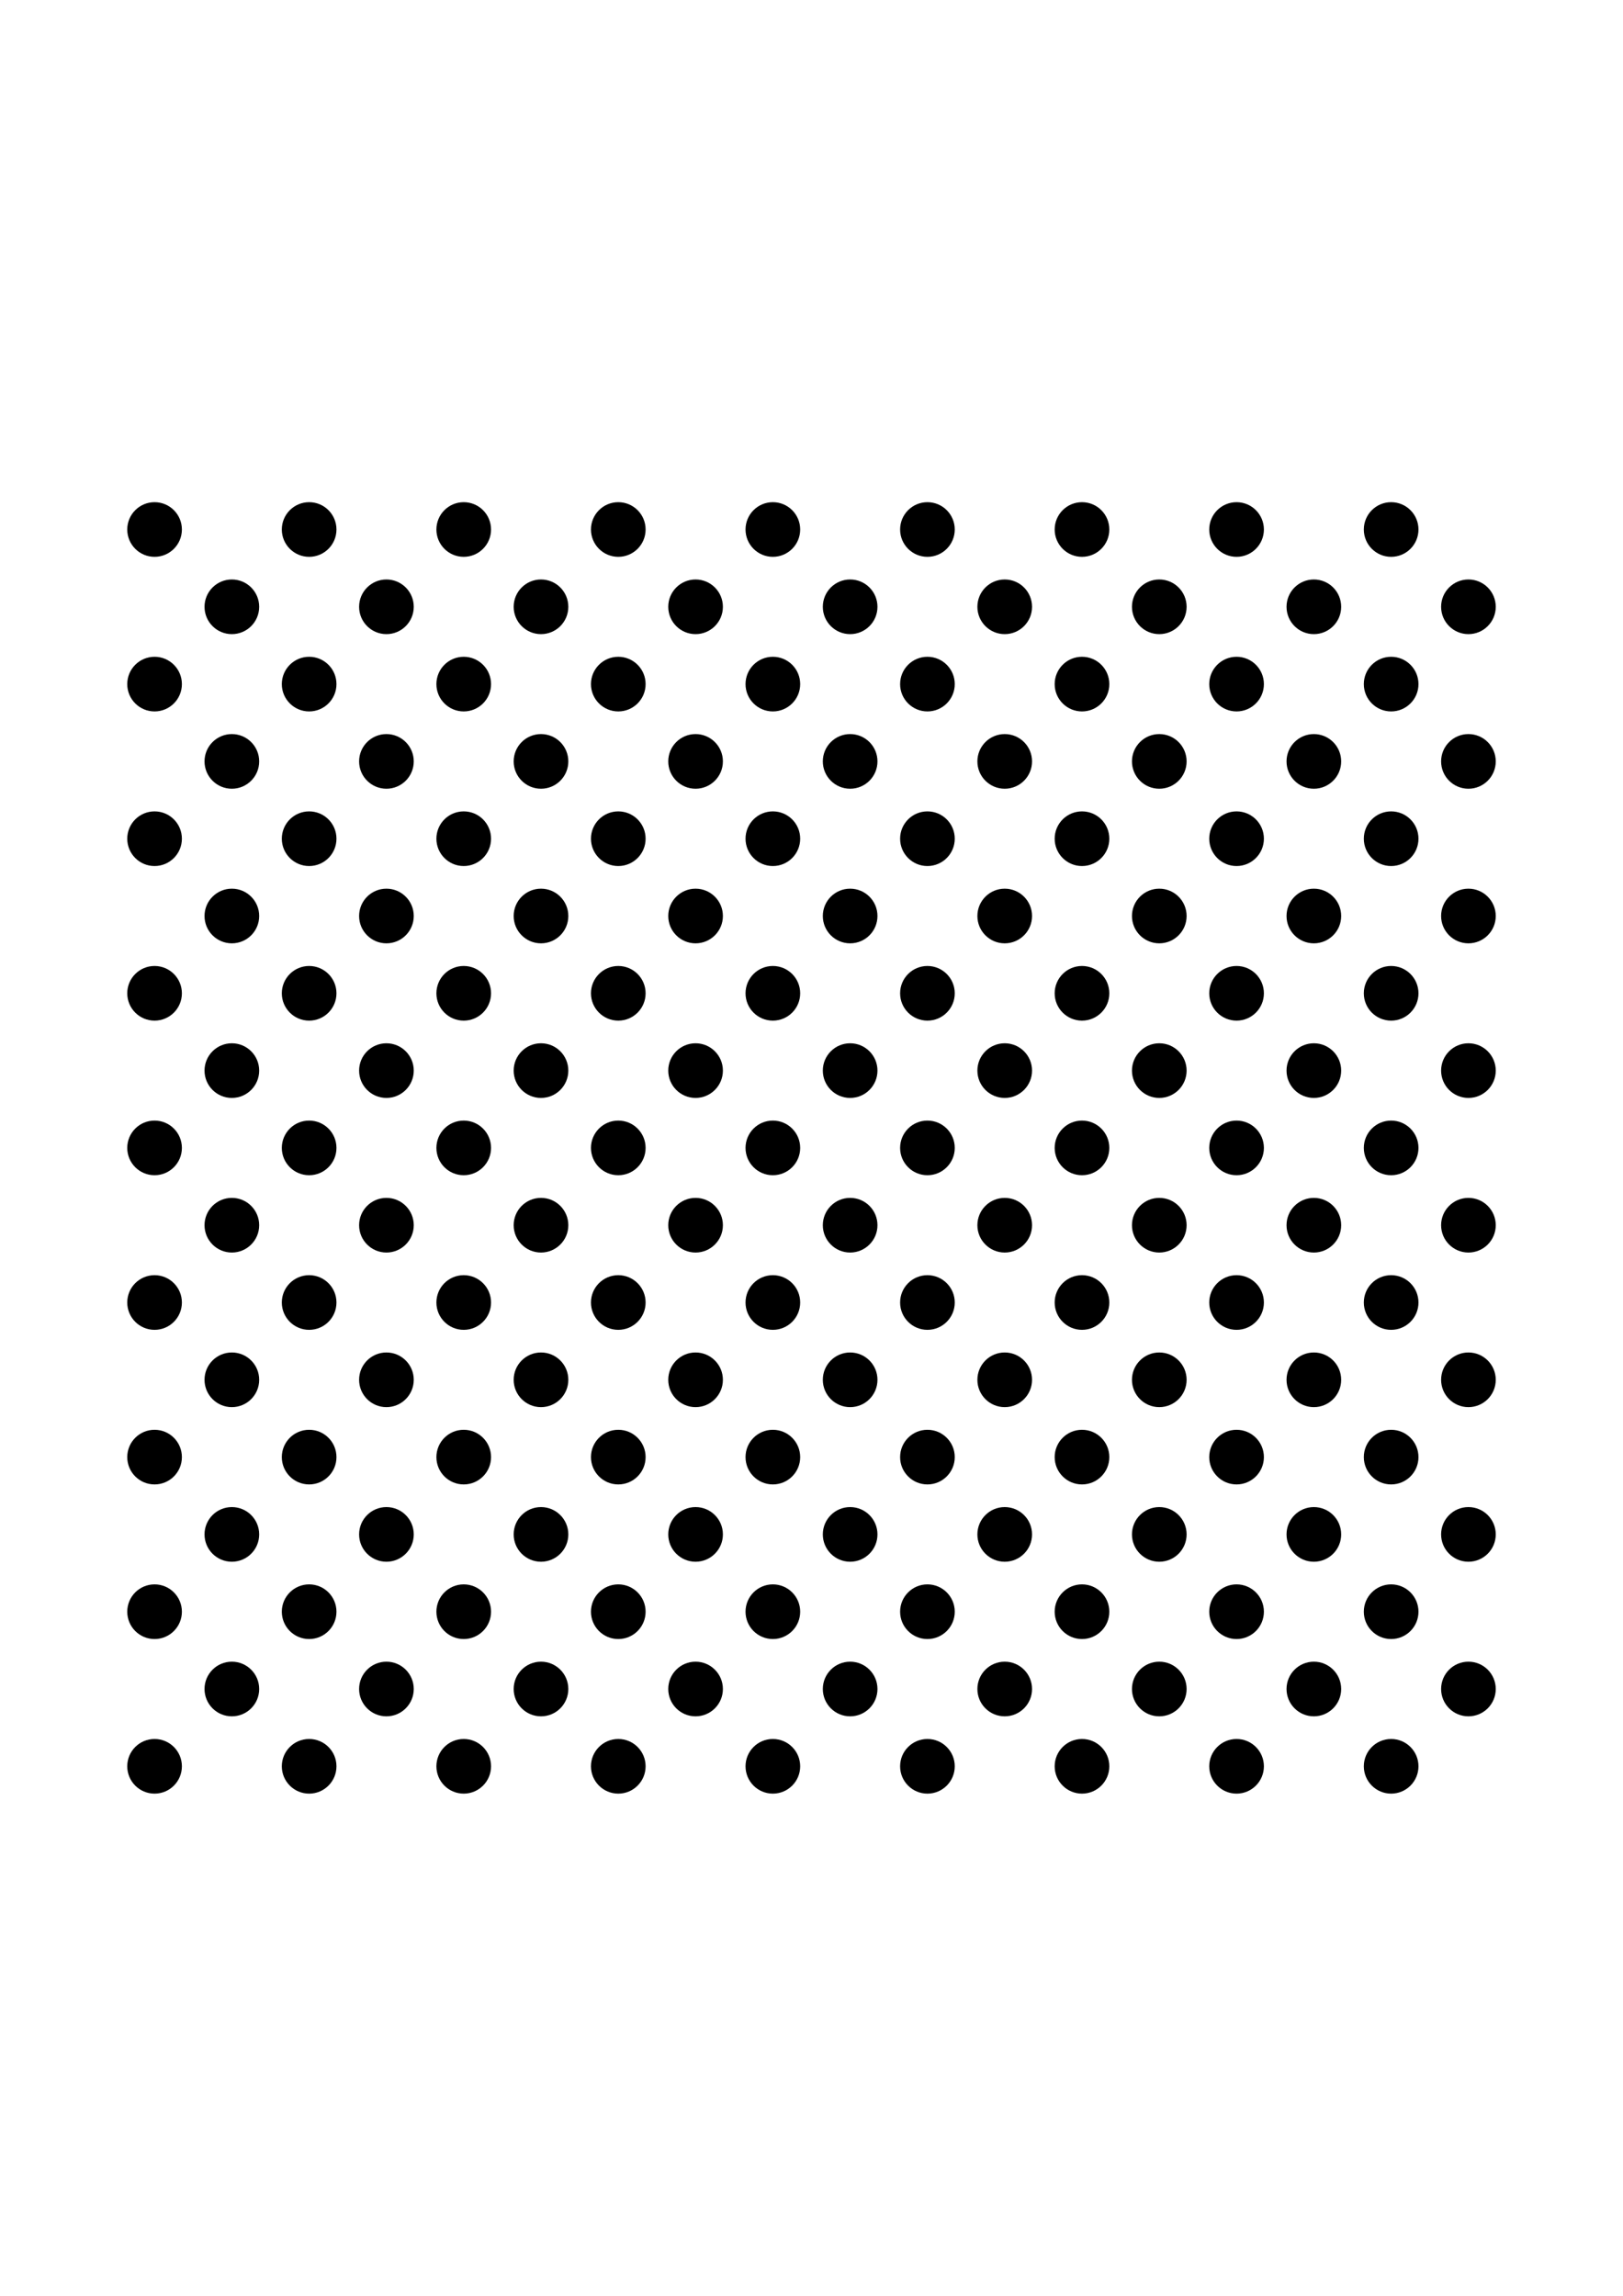 <?xml version="1.0" encoding="UTF-8" standalone="no"?>
<!-- Created with Inkscape (http://www.inkscape.org/) -->

<svg
   xmlns:dc="http://purl.org/dc/elements/1.1/"
   xmlns:cc="http://creativecommons.org/ns#"
   xmlns:rdf="http://www.w3.org/1999/02/22-rdf-syntax-ns#"
   xmlns:svg="http://www.w3.org/2000/svg"
   xmlns="http://www.w3.org/2000/svg"
   xmlns:sodipodi="http://sodipodi.sourceforge.net/DTD/sodipodi-0.dtd"
   xmlns:inkscape="http://www.inkscape.org/namespaces/inkscape"
   id="svg2"
   version="1.1"
   inkscape:version="0.48.3.1 r9886"
   width="744.094"
   height="1052.362"
   xml:space="preserve"
   sodipodi:docname="acircles.pdf"><defs
     id="defs6" /><sodipodi:namedview
     pagecolor="#ffffff"
     bordercolor="#666666"
     borderopacity="1"
     objecttolerance="10"
     gridtolerance="10"
     guidetolerance="10"
     inkscape:pageopacity="0"
     inkscape:pageshadow="2"
     inkscape:window-width="1440"
     inkscape:window-height="875"
     id="namedview4"
     showgrid="false"
     inkscape:zoom="0.44851479"
     inkscape:cx="675.6666"
     inkscape:cy="319.47367"
     inkscape:window-x="0"
     inkscape:window-y="-29"
     inkscape:window-maximized="1"
     inkscape:current-layer="g10" /><g
     id="g10"
     inkscape:groupmode="layer"
     inkscape:label="acircles"
     transform="matrix(1.25,0,0,-1.25,0,1052.362)"><g
       id="g12"><path
         d="m 66.715,194.175 c 0,-5.535 -4.488,-10.024 -10.024,-10.024 -5.535,0 -10.019,4.489 -10.019,10.024 0,5.535 4.484,10.019 10.019,10.019 5.536,0 10.024,-4.484 10.024,-10.019 z"
         style="fill:#000000;fill-opacity:1;fill-rule:nonzero;stroke:none"
         id="path14" /><path
         d="m 123.406,194.175 c 0,-5.535 -4.484,-10.024 -10.019,-10.024 -5.535,0 -10.024,4.489 -10.024,10.024 0,5.535 4.489,10.019 10.024,10.019 5.535,0 10.019,-4.484 10.019,-10.019 z"
         style="fill:#000000;fill-opacity:1;fill-rule:nonzero;stroke:none"
         id="path16" /><path
         d="m 180.102,194.175 c 0,-5.535 -4.489,-10.024 -10.024,-10.024 -5.535,0 -10.019,4.489 -10.019,10.024 0,5.535 4.484,10.019 10.019,10.019 5.535,0 10.024,-4.484 10.024,-10.019 z"
         style="fill:#000000;fill-opacity:1;fill-rule:nonzero;stroke:none"
         id="path18" /><path
         d="m 236.793,194.175 c 0,-5.535 -4.488,-10.024 -10.02,-10.024 -5.535,0 -10.023,4.489 -10.023,10.024 0,5.535 4.488,10.019 10.023,10.019 5.532,0 10.02,-4.484 10.02,-10.019 z"
         style="fill:#000000;fill-opacity:1;fill-rule:nonzero;stroke:none"
         id="path20" /><path
         d="m 293.488,194.175 c 0,-5.535 -4.488,-10.024 -10.023,-10.024 -5.535,0 -10.024,4.489 -10.024,10.024 0,5.535 4.489,10.019 10.024,10.019 5.535,0 10.023,-4.484 10.023,-10.019 z"
         style="fill:#000000;fill-opacity:1;fill-rule:nonzero;stroke:none"
         id="path22" /><path
         d="m 350.18,194.175 c 0,-5.535 -4.489,-10.024 -10.024,-10.024 -5.535,0 -10.019,4.489 -10.019,10.024 0,5.535 4.484,10.019 10.019,10.019 5.535,0 10.024,-4.484 10.024,-10.019 z"
         style="fill:#000000;fill-opacity:1;fill-rule:nonzero;stroke:none"
         id="path24" /><path
         d="m 406.871,194.175 c 0,-5.535 -4.484,-10.024 -10.019,-10.024 -5.536,0 -10.024,4.489 -10.024,10.024 0,5.535 4.488,10.019 10.024,10.019 5.535,0 10.019,-4.484 10.019,-10.019 z"
         style="fill:#000000;fill-opacity:1;fill-rule:nonzero;stroke:none"
         id="path26" /><path
         d="m 463.566,194.175 c 0,-5.535 -4.488,-10.024 -10.023,-10.024 -5.535,0 -10.023,4.489 -10.023,10.024 0,5.535 4.488,10.019 10.023,10.019 5.535,0 10.023,-4.484 10.023,-10.019 z"
         style="fill:#000000;fill-opacity:1;fill-rule:nonzero;stroke:none"
         id="path28" /><path
         d="m 520.258,194.175 c 0,-5.535 -4.488,-10.024 -10.024,-10.024 -5.531,0 -10.019,4.489 -10.019,10.024 0,5.535 4.488,10.019 10.019,10.019 5.536,0 10.024,-4.484 10.024,-10.019 z"
         style="fill:#000000;fill-opacity:1;fill-rule:nonzero;stroke:none"
         id="path30" /><path
         d="m 66.715,250.866 c 0,-5.535 -4.488,-10.023 -10.024,-10.023 -5.535,0 -10.019,4.488 -10.019,10.023 0,5.535 4.484,10.024 10.019,10.024 5.536,0 10.024,-4.489 10.024,-10.024 z"
         style="fill:#000000;fill-opacity:1;fill-rule:nonzero;stroke:none"
         id="path32" /><path
         d="m 123.406,250.866 c 0,-5.535 -4.484,-10.023 -10.019,-10.023 -5.535,0 -10.024,4.488 -10.024,10.023 0,5.535 4.489,10.024 10.024,10.024 5.535,0 10.019,-4.489 10.019,-10.024 z"
         style="fill:#000000;fill-opacity:1;fill-rule:nonzero;stroke:none"
         id="path34" /><path
         d="m 180.102,250.866 c 0,-5.535 -4.489,-10.023 -10.024,-10.023 -5.535,0 -10.019,4.488 -10.019,10.023 0,5.535 4.484,10.024 10.019,10.024 5.535,0 10.024,-4.489 10.024,-10.024 z"
         style="fill:#000000;fill-opacity:1;fill-rule:nonzero;stroke:none"
         id="path36" /><path
         d="m 236.793,250.866 c 0,-5.535 -4.488,-10.023 -10.02,-10.023 -5.535,0 -10.023,4.488 -10.023,10.023 0,5.535 4.488,10.024 10.023,10.024 5.532,0 10.02,-4.489 10.02,-10.024 z"
         style="fill:#000000;fill-opacity:1;fill-rule:nonzero;stroke:none"
         id="path38" /><path
         d="m 293.488,250.866 c 0,-5.535 -4.488,-10.023 -10.023,-10.023 -5.535,0 -10.024,4.488 -10.024,10.023 0,5.535 4.489,10.024 10.024,10.024 5.535,0 10.023,-4.489 10.023,-10.024 z"
         style="fill:#000000;fill-opacity:1;fill-rule:nonzero;stroke:none"
         id="path40" /><path
         d="m 350.18,250.866 c 0,-5.535 -4.489,-10.023 -10.024,-10.023 -5.535,0 -10.019,4.488 -10.019,10.023 0,5.535 4.484,10.024 10.019,10.024 5.535,0 10.024,-4.489 10.024,-10.024 z"
         style="fill:#000000;fill-opacity:1;fill-rule:nonzero;stroke:none"
         id="path42" /><path
         d="m 406.871,250.866 c 0,-5.535 -4.484,-10.023 -10.019,-10.023 -5.536,0 -10.024,4.488 -10.024,10.023 0,5.535 4.488,10.024 10.024,10.024 5.535,0 10.019,-4.489 10.019,-10.024 z"
         style="fill:#000000;fill-opacity:1;fill-rule:nonzero;stroke:none"
         id="path44" /><path
         d="m 463.566,250.866 c 0,-5.535 -4.488,-10.023 -10.023,-10.023 -5.535,0 -10.023,4.488 -10.023,10.023 0,5.535 4.488,10.024 10.023,10.024 5.535,0 10.023,-4.489 10.023,-10.024 z"
         style="fill:#000000;fill-opacity:1;fill-rule:nonzero;stroke:none"
         id="path46" /><path
         d="m 520.258,250.866 c 0,-5.535 -4.488,-10.023 -10.024,-10.023 -5.531,0 -10.019,4.488 -10.019,10.023 0,5.535 4.488,10.024 10.019,10.024 5.536,0 10.024,-4.489 10.024,-10.024 z"
         style="fill:#000000;fill-opacity:1;fill-rule:nonzero;stroke:none"
         id="path48" /><path
         d="m 66.715,307.558 c 0,-5.535 -4.488,-10.02 -10.024,-10.02 -5.535,0 -10.019,4.485 -10.019,10.02 0,5.535 4.484,10.023 10.019,10.023 5.536,0 10.024,-4.488 10.024,-10.023 z"
         style="fill:#000000;fill-opacity:1;fill-rule:nonzero;stroke:none"
         id="path50" /><path
         d="m 123.406,307.558 c 0,-5.535 -4.484,-10.02 -10.019,-10.02 -5.535,0 -10.024,4.485 -10.024,10.02 0,5.535 4.489,10.023 10.024,10.023 5.535,0 10.019,-4.488 10.019,-10.023 z"
         style="fill:#000000;fill-opacity:1;fill-rule:nonzero;stroke:none"
         id="path52" /><path
         d="m 180.102,307.558 c 0,-5.535 -4.489,-10.02 -10.024,-10.02 -5.535,0 -10.019,4.485 -10.019,10.02 0,5.535 4.484,10.023 10.019,10.023 5.535,0 10.024,-4.488 10.024,-10.023 z"
         style="fill:#000000;fill-opacity:1;fill-rule:nonzero;stroke:none"
         id="path54" /><path
         d="m 236.793,307.558 c 0,-5.535 -4.488,-10.02 -10.02,-10.02 -5.535,0 -10.023,4.485 -10.023,10.02 0,5.535 4.488,10.023 10.023,10.023 5.532,0 10.02,-4.488 10.02,-10.023 z"
         style="fill:#000000;fill-opacity:1;fill-rule:nonzero;stroke:none"
         id="path56" /><path
         d="m 293.488,307.558 c 0,-5.535 -4.488,-10.02 -10.023,-10.02 -5.535,0 -10.024,4.485 -10.024,10.02 0,5.535 4.489,10.023 10.024,10.023 5.535,0 10.023,-4.488 10.023,-10.023 z"
         style="fill:#000000;fill-opacity:1;fill-rule:nonzero;stroke:none"
         id="path58" /><path
         d="m 350.18,307.558 c 0,-5.535 -4.489,-10.02 -10.024,-10.02 -5.535,0 -10.019,4.485 -10.019,10.02 0,5.535 4.484,10.023 10.019,10.023 5.535,0 10.024,-4.488 10.024,-10.023 z"
         style="fill:#000000;fill-opacity:1;fill-rule:nonzero;stroke:none"
         id="path60" /><path
         d="m 406.871,307.558 c 0,-5.535 -4.484,-10.02 -10.019,-10.02 -5.536,0 -10.024,4.485 -10.024,10.02 0,5.535 4.488,10.023 10.024,10.023 5.535,0 10.019,-4.488 10.019,-10.023 z"
         style="fill:#000000;fill-opacity:1;fill-rule:nonzero;stroke:none"
         id="path62" /><path
         d="m 463.566,307.558 c 0,-5.535 -4.488,-10.02 -10.023,-10.02 -5.535,0 -10.023,4.485 -10.023,10.02 0,5.535 4.488,10.023 10.023,10.023 5.535,0 10.023,-4.488 10.023,-10.023 z"
         style="fill:#000000;fill-opacity:1;fill-rule:nonzero;stroke:none"
         id="path64" /><path
         d="m 520.258,307.558 c 0,-5.535 -4.488,-10.02 -10.024,-10.02 -5.531,0 -10.019,4.485 -10.019,10.02 0,5.535 4.488,10.023 10.019,10.023 5.536,0 10.024,-4.488 10.024,-10.023 z"
         style="fill:#000000;fill-opacity:1;fill-rule:nonzero;stroke:none"
         id="path66" /><path
         d="m 66.715,364.253 c 0,-5.535 -4.488,-10.023 -10.024,-10.023 -5.535,0 -10.019,4.488 -10.019,10.023 0,5.535 4.484,10.02 10.019,10.02 5.536,0 10.024,-4.485 10.024,-10.02 z"
         style="fill:#000000;fill-opacity:1;fill-rule:nonzero;stroke:none"
         id="path68" /><path
         d="m 123.406,364.253 c 0,-5.535 -4.484,-10.023 -10.019,-10.023 -5.535,0 -10.024,4.488 -10.024,10.023 0,5.535 4.489,10.02 10.024,10.02 5.535,0 10.019,-4.485 10.019,-10.02 z"
         style="fill:#000000;fill-opacity:1;fill-rule:nonzero;stroke:none"
         id="path70" /><path
         d="m 180.102,364.253 c 0,-5.535 -4.489,-10.023 -10.024,-10.023 -5.535,0 -10.019,4.488 -10.019,10.023 0,5.535 4.484,10.02 10.019,10.02 5.535,0 10.024,-4.485 10.024,-10.02 z"
         style="fill:#000000;fill-opacity:1;fill-rule:nonzero;stroke:none"
         id="path72" /><path
         d="m 236.793,364.253 c 0,-5.535 -4.488,-10.023 -10.02,-10.023 -5.535,0 -10.023,4.488 -10.023,10.023 0,5.535 4.488,10.02 10.023,10.02 5.532,0 10.02,-4.485 10.02,-10.02 z"
         style="fill:#000000;fill-opacity:1;fill-rule:nonzero;stroke:none"
         id="path74" /><path
         d="m 293.488,364.253 c 0,-5.535 -4.488,-10.023 -10.023,-10.023 -5.535,0 -10.024,4.488 -10.024,10.023 0,5.535 4.489,10.02 10.024,10.02 5.535,0 10.023,-4.485 10.023,-10.02 z"
         style="fill:#000000;fill-opacity:1;fill-rule:nonzero;stroke:none"
         id="path76" /><path
         d="m 350.18,364.253 c 0,-5.535 -4.489,-10.023 -10.024,-10.023 -5.535,0 -10.019,4.488 -10.019,10.023 0,5.535 4.484,10.02 10.019,10.02 5.535,0 10.024,-4.485 10.024,-10.02 z"
         style="fill:#000000;fill-opacity:1;fill-rule:nonzero;stroke:none"
         id="path78" /><path
         d="m 406.871,364.253 c 0,-5.535 -4.484,-10.023 -10.019,-10.023 -5.536,0 -10.024,4.488 -10.024,10.023 0,5.535 4.488,10.02 10.024,10.02 5.535,0 10.019,-4.485 10.019,-10.02 z"
         style="fill:#000000;fill-opacity:1;fill-rule:nonzero;stroke:none"
         id="path80" /><path
         d="m 463.566,364.253 c 0,-5.535 -4.488,-10.023 -10.023,-10.023 -5.535,0 -10.023,4.488 -10.023,10.023 0,5.535 4.488,10.02 10.023,10.02 5.535,0 10.023,-4.485 10.023,-10.02 z"
         style="fill:#000000;fill-opacity:1;fill-rule:nonzero;stroke:none"
         id="path82" /><path
         d="m 520.258,364.253 c 0,-5.535 -4.488,-10.023 -10.024,-10.023 -5.531,0 -10.019,4.488 -10.019,10.023 0,5.535 4.488,10.02 10.019,10.02 5.536,0 10.024,-4.485 10.024,-10.02 z"
         style="fill:#000000;fill-opacity:1;fill-rule:nonzero;stroke:none"
         id="path84" /><path
         d="m 66.715,420.944 c 0,-5.535 -4.488,-10.019 -10.024,-10.019 -5.535,0 -10.019,4.484 -10.019,10.019 0,5.536 4.484,10.024 10.019,10.024 5.536,0 10.024,-4.488 10.024,-10.024 z"
         style="fill:#000000;fill-opacity:1;fill-rule:nonzero;stroke:none"
         id="path86" /><path
         d="m 123.406,420.944 c 0,-5.535 -4.484,-10.019 -10.019,-10.019 -5.535,0 -10.024,4.484 -10.024,10.019 0,5.536 4.489,10.024 10.024,10.024 5.535,0 10.019,-4.488 10.019,-10.024 z"
         style="fill:#000000;fill-opacity:1;fill-rule:nonzero;stroke:none"
         id="path88" /><path
         d="m 180.102,420.944 c 0,-5.535 -4.489,-10.019 -10.024,-10.019 -5.535,0 -10.019,4.484 -10.019,10.019 0,5.536 4.484,10.024 10.019,10.024 5.535,0 10.024,-4.488 10.024,-10.024 z"
         style="fill:#000000;fill-opacity:1;fill-rule:nonzero;stroke:none"
         id="path90" /><path
         d="m 236.793,420.944 c 0,-5.535 -4.488,-10.019 -10.02,-10.019 -5.535,0 -10.023,4.484 -10.023,10.019 0,5.536 4.488,10.024 10.023,10.024 5.532,0 10.02,-4.488 10.02,-10.024 z"
         style="fill:#000000;fill-opacity:1;fill-rule:nonzero;stroke:none"
         id="path92" /><path
         d="m 293.488,420.944 c 0,-5.535 -4.488,-10.019 -10.023,-10.019 -5.535,0 -10.024,4.484 -10.024,10.019 0,5.536 4.489,10.024 10.024,10.024 5.535,0 10.023,-4.488 10.023,-10.024 z"
         style="fill:#000000;fill-opacity:1;fill-rule:nonzero;stroke:none"
         id="path94" /><path
         d="m 350.18,420.944 c 0,-5.535 -4.489,-10.019 -10.024,-10.019 -5.535,0 -10.019,4.484 -10.019,10.019 0,5.536 4.484,10.024 10.019,10.024 5.535,0 10.024,-4.488 10.024,-10.024 z"
         style="fill:#000000;fill-opacity:1;fill-rule:nonzero;stroke:none"
         id="path96" /><path
         d="m 406.871,420.944 c 0,-5.535 -4.484,-10.019 -10.019,-10.019 -5.536,0 -10.024,4.484 -10.024,10.019 0,5.536 4.488,10.024 10.024,10.024 5.535,0 10.019,-4.488 10.019,-10.024 z"
         style="fill:#000000;fill-opacity:1;fill-rule:nonzero;stroke:none"
         id="path98" /><path
         d="m 463.566,420.944 c 0,-5.535 -4.488,-10.019 -10.023,-10.019 -5.535,0 -10.023,4.484 -10.023,10.019 0,5.536 4.488,10.024 10.023,10.024 5.535,0 10.023,-4.488 10.023,-10.024 z"
         style="fill:#000000;fill-opacity:1;fill-rule:nonzero;stroke:none"
         id="path100" /><path
         d="m 520.258,420.944 c 0,-5.535 -4.488,-10.019 -10.024,-10.019 -5.531,0 -10.019,4.484 -10.019,10.019 0,5.536 4.488,10.024 10.019,10.024 5.536,0 10.024,-4.488 10.024,-10.024 z"
         style="fill:#000000;fill-opacity:1;fill-rule:nonzero;stroke:none"
         id="path102" /><path
         d="m 66.715,477.636 c 0,-5.531 -4.488,-10.02 -10.024,-10.02 -5.535,0 -10.019,4.489 -10.019,10.02 0,5.535 4.484,10.023 10.019,10.023 5.536,0 10.024,-4.488 10.024,-10.023 z"
         style="fill:#000000;fill-opacity:1;fill-rule:nonzero;stroke:none"
         id="path104" /><path
         d="m 123.406,477.636 c 0,-5.531 -4.484,-10.02 -10.019,-10.02 -5.535,0 -10.024,4.489 -10.024,10.02 0,5.535 4.489,10.023 10.024,10.023 5.535,0 10.019,-4.488 10.019,-10.023 z"
         style="fill:#000000;fill-opacity:1;fill-rule:nonzero;stroke:none"
         id="path106" /><path
         d="m 180.102,477.636 c 0,-5.531 -4.489,-10.02 -10.024,-10.02 -5.535,0 -10.019,4.489 -10.019,10.02 0,5.535 4.484,10.023 10.019,10.023 5.535,0 10.024,-4.488 10.024,-10.023 z"
         style="fill:#000000;fill-opacity:1;fill-rule:nonzero;stroke:none"
         id="path108" /><path
         d="m 236.793,477.636 c 0,-5.531 -4.488,-10.02 -10.02,-10.02 -5.535,0 -10.023,4.489 -10.023,10.02 0,5.535 4.488,10.023 10.023,10.023 5.532,0 10.02,-4.488 10.02,-10.023 z"
         style="fill:#000000;fill-opacity:1;fill-rule:nonzero;stroke:none"
         id="path110" /><path
         d="m 293.488,477.636 c 0,-5.531 -4.488,-10.02 -10.023,-10.02 -5.535,0 -10.024,4.489 -10.024,10.02 0,5.535 4.489,10.023 10.024,10.023 5.535,0 10.023,-4.488 10.023,-10.023 z"
         style="fill:#000000;fill-opacity:1;fill-rule:nonzero;stroke:none"
         id="path112" /><path
         d="m 350.18,477.636 c 0,-5.531 -4.489,-10.02 -10.024,-10.02 -5.535,0 -10.019,4.489 -10.019,10.02 0,5.535 4.484,10.023 10.019,10.023 5.535,0 10.024,-4.488 10.024,-10.023 z"
         style="fill:#000000;fill-opacity:1;fill-rule:nonzero;stroke:none"
         id="path114" /><path
         d="m 406.871,477.636 c 0,-5.531 -4.484,-10.02 -10.019,-10.02 -5.536,0 -10.024,4.489 -10.024,10.02 0,5.535 4.488,10.023 10.024,10.023 5.535,0 10.019,-4.488 10.019,-10.023 z"
         style="fill:#000000;fill-opacity:1;fill-rule:nonzero;stroke:none"
         id="path116" /><path
         d="m 463.566,477.636 c 0,-5.531 -4.488,-10.02 -10.023,-10.02 -5.535,0 -10.023,4.489 -10.023,10.02 0,5.535 4.488,10.023 10.023,10.023 5.535,0 10.023,-4.488 10.023,-10.023 z"
         style="fill:#000000;fill-opacity:1;fill-rule:nonzero;stroke:none"
         id="path118" /><path
         d="m 520.258,477.636 c 0,-5.531 -4.488,-10.02 -10.024,-10.02 -5.531,0 -10.019,4.489 -10.019,10.02 0,5.535 4.488,10.023 10.019,10.023 5.536,0 10.024,-4.488 10.024,-10.023 z"
         style="fill:#000000;fill-opacity:1;fill-rule:nonzero;stroke:none"
         id="path120" /><path
         d="m 66.715,534.331 c 0,-5.535 -4.488,-10.023 -10.024,-10.023 -5.535,0 -10.019,4.488 -10.019,10.023 0,5.535 4.484,10.02 10.019,10.02 5.536,0 10.024,-4.485 10.024,-10.02 z"
         style="fill:#000000;fill-opacity:1;fill-rule:nonzero;stroke:none"
         id="path122" /><path
         d="m 123.406,534.331 c 0,-5.535 -4.484,-10.023 -10.019,-10.023 -5.535,0 -10.024,4.488 -10.024,10.023 0,5.535 4.489,10.02 10.024,10.02 5.535,0 10.019,-4.485 10.019,-10.02 z"
         style="fill:#000000;fill-opacity:1;fill-rule:nonzero;stroke:none"
         id="path124" /><path
         d="m 180.102,534.331 c 0,-5.535 -4.489,-10.023 -10.024,-10.023 -5.535,0 -10.019,4.488 -10.019,10.023 0,5.535 4.484,10.02 10.019,10.02 5.535,0 10.024,-4.485 10.024,-10.02 z"
         style="fill:#000000;fill-opacity:1;fill-rule:nonzero;stroke:none"
         id="path126" /><path
         d="m 236.793,534.331 c 0,-5.535 -4.488,-10.023 -10.02,-10.023 -5.535,0 -10.023,4.488 -10.023,10.023 0,5.535 4.488,10.02 10.023,10.02 5.532,0 10.02,-4.485 10.02,-10.02 z"
         style="fill:#000000;fill-opacity:1;fill-rule:nonzero;stroke:none"
         id="path128" /><path
         d="m 293.488,534.331 c 0,-5.535 -4.488,-10.023 -10.023,-10.023 -5.535,0 -10.024,4.488 -10.024,10.023 0,5.535 4.489,10.02 10.024,10.02 5.535,0 10.023,-4.485 10.023,-10.02 z"
         style="fill:#000000;fill-opacity:1;fill-rule:nonzero;stroke:none"
         id="path130" /><path
         d="m 350.18,534.331 c 0,-5.535 -4.489,-10.023 -10.024,-10.023 -5.535,0 -10.019,4.488 -10.019,10.023 0,5.535 4.484,10.02 10.019,10.02 5.535,0 10.024,-4.485 10.024,-10.02 z"
         style="fill:#000000;fill-opacity:1;fill-rule:nonzero;stroke:none"
         id="path132" /><path
         d="m 406.871,534.331 c 0,-5.535 -4.484,-10.023 -10.019,-10.023 -5.536,0 -10.024,4.488 -10.024,10.023 0,5.535 4.488,10.02 10.024,10.02 5.535,0 10.019,-4.485 10.019,-10.02 z"
         style="fill:#000000;fill-opacity:1;fill-rule:nonzero;stroke:none"
         id="path134" /><path
         d="m 463.566,534.331 c 0,-5.535 -4.488,-10.023 -10.023,-10.023 -5.535,0 -10.023,4.488 -10.023,10.023 0,5.535 4.488,10.02 10.023,10.02 5.535,0 10.023,-4.485 10.023,-10.02 z"
         style="fill:#000000;fill-opacity:1;fill-rule:nonzero;stroke:none"
         id="path136" /><path
         d="m 520.258,534.331 c 0,-5.535 -4.488,-10.023 -10.024,-10.023 -5.531,0 -10.019,4.488 -10.019,10.023 0,5.535 4.488,10.02 10.019,10.02 5.536,0 10.024,-4.485 10.024,-10.02 z"
         style="fill:#000000;fill-opacity:1;fill-rule:nonzero;stroke:none"
         id="path138" /><path
         d="m 66.715,591.023 c 0,-5.536 -4.488,-10.02 -10.024,-10.02 -5.535,0 -10.019,4.484 -10.019,10.02 0,5.535 4.484,10.023 10.019,10.023 5.536,0 10.024,-4.488 10.024,-10.023 z"
         style="fill:#000000;fill-opacity:1;fill-rule:nonzero;stroke:none"
         id="path140" /><path
         d="m 123.406,591.023 c 0,-5.536 -4.484,-10.02 -10.019,-10.02 -5.535,0 -10.024,4.484 -10.024,10.02 0,5.535 4.489,10.023 10.024,10.023 5.535,0 10.019,-4.488 10.019,-10.023 z"
         style="fill:#000000;fill-opacity:1;fill-rule:nonzero;stroke:none"
         id="path142" /><path
         d="m 180.102,591.023 c 0,-5.536 -4.489,-10.02 -10.024,-10.02 -5.535,0 -10.019,4.484 -10.019,10.02 0,5.535 4.484,10.023 10.019,10.023 5.535,0 10.024,-4.488 10.024,-10.023 z"
         style="fill:#000000;fill-opacity:1;fill-rule:nonzero;stroke:none"
         id="path144" /><path
         d="m 236.793,591.023 c 0,-5.536 -4.488,-10.02 -10.02,-10.02 -5.535,0 -10.023,4.484 -10.023,10.02 0,5.535 4.488,10.023 10.023,10.023 5.532,0 10.02,-4.488 10.02,-10.023 z"
         style="fill:#000000;fill-opacity:1;fill-rule:nonzero;stroke:none"
         id="path146" /><path
         d="m 293.488,591.023 c 0,-5.536 -4.488,-10.02 -10.023,-10.02 -5.535,0 -10.024,4.484 -10.024,10.02 0,5.535 4.489,10.023 10.024,10.023 5.535,0 10.023,-4.488 10.023,-10.023 z"
         style="fill:#000000;fill-opacity:1;fill-rule:nonzero;stroke:none"
         id="path148" /><path
         d="m 350.18,591.023 c 0,-5.536 -4.489,-10.02 -10.024,-10.02 -5.535,0 -10.019,4.484 -10.019,10.02 0,5.535 4.484,10.023 10.019,10.023 5.535,0 10.024,-4.488 10.024,-10.023 z"
         style="fill:#000000;fill-opacity:1;fill-rule:nonzero;stroke:none"
         id="path150" /><path
         d="m 406.871,591.023 c 0,-5.536 -4.484,-10.02 -10.019,-10.02 -5.536,0 -10.024,4.484 -10.024,10.02 0,5.535 4.488,10.023 10.024,10.023 5.535,0 10.019,-4.488 10.019,-10.023 z"
         style="fill:#000000;fill-opacity:1;fill-rule:nonzero;stroke:none"
         id="path152" /><path
         d="m 463.566,591.023 c 0,-5.536 -4.488,-10.02 -10.023,-10.02 -5.535,0 -10.023,4.484 -10.023,10.02 0,5.535 4.488,10.023 10.023,10.023 5.535,0 10.023,-4.488 10.023,-10.023 z"
         style="fill:#000000;fill-opacity:1;fill-rule:nonzero;stroke:none"
         id="path154" /><path
         d="m 520.258,591.023 c 0,-5.536 -4.488,-10.02 -10.024,-10.02 -5.531,0 -10.019,4.484 -10.019,10.02 0,5.535 4.488,10.023 10.019,10.023 5.536,0 10.024,-4.488 10.024,-10.023 z"
         style="fill:#000000;fill-opacity:1;fill-rule:nonzero;stroke:none"
         id="path156" /><path
         d="m 66.715,647.718 c 0,-5.535 -4.488,-10.024 -10.024,-10.024 -5.535,0 -10.019,4.489 -10.019,10.024 0,5.535 4.484,10.019 10.019,10.019 5.536,0 10.024,-4.484 10.024,-10.019 z"
         style="fill:#000000;fill-opacity:1;fill-rule:nonzero;stroke:none"
         id="path158" /><path
         d="m 123.406,647.718 c 0,-5.535 -4.484,-10.024 -10.019,-10.024 -5.535,0 -10.024,4.489 -10.024,10.024 0,5.535 4.489,10.019 10.024,10.019 5.535,0 10.019,-4.484 10.019,-10.019 z"
         style="fill:#000000;fill-opacity:1;fill-rule:nonzero;stroke:none"
         id="path160" /><path
         d="m 180.102,647.718 c 0,-5.535 -4.489,-10.024 -10.024,-10.024 -5.535,0 -10.019,4.489 -10.019,10.024 0,5.535 4.484,10.019 10.019,10.019 5.535,0 10.024,-4.484 10.024,-10.019 z"
         style="fill:#000000;fill-opacity:1;fill-rule:nonzero;stroke:none"
         id="path162" /><path
         d="m 236.793,647.718 c 0,-5.535 -4.488,-10.024 -10.02,-10.024 -5.535,0 -10.023,4.489 -10.023,10.024 0,5.535 4.488,10.019 10.023,10.019 5.532,0 10.02,-4.484 10.02,-10.019 z"
         style="fill:#000000;fill-opacity:1;fill-rule:nonzero;stroke:none"
         id="path164" /><path
         d="m 293.488,647.718 c 0,-5.535 -4.488,-10.024 -10.023,-10.024 -5.535,0 -10.024,4.489 -10.024,10.024 0,5.535 4.489,10.019 10.024,10.019 5.535,0 10.023,-4.484 10.023,-10.019 z"
         style="fill:#000000;fill-opacity:1;fill-rule:nonzero;stroke:none"
         id="path166" /><path
         d="m 350.18,647.718 c 0,-5.535 -4.489,-10.024 -10.024,-10.024 -5.535,0 -10.019,4.489 -10.019,10.024 0,5.535 4.484,10.019 10.019,10.019 5.535,0 10.024,-4.484 10.024,-10.019 z"
         style="fill:#000000;fill-opacity:1;fill-rule:nonzero;stroke:none"
         id="path168" /><path
         d="m 406.871,647.718 c 0,-5.535 -4.484,-10.024 -10.019,-10.024 -5.536,0 -10.024,4.489 -10.024,10.024 0,5.535 4.488,10.019 10.024,10.019 5.535,0 10.019,-4.484 10.019,-10.019 z"
         style="fill:#000000;fill-opacity:1;fill-rule:nonzero;stroke:none"
         id="path170" /><path
         d="m 463.566,647.718 c 0,-5.535 -4.488,-10.024 -10.023,-10.024 -5.535,0 -10.023,4.489 -10.023,10.024 0,5.535 4.488,10.019 10.023,10.019 5.535,0 10.023,-4.484 10.023,-10.019 z"
         style="fill:#000000;fill-opacity:1;fill-rule:nonzero;stroke:none"
         id="path172" /><path
         d="m 520.258,647.718 c 0,-5.535 -4.488,-10.024 -10.024,-10.024 -5.531,0 -10.019,4.489 -10.019,10.024 0,5.535 4.488,10.019 10.019,10.019 5.536,0 10.024,-4.484 10.024,-10.019 z"
         style="fill:#000000;fill-opacity:1;fill-rule:nonzero;stroke:none"
         id="path174" /><path
         d="m 95.062,222.519 c 0,-5.535 -4.488,-10.02 -10.023,-10.02 -5.535,0 -10.023,4.485 -10.023,10.02 0,5.535 4.488,10.023 10.023,10.023 5.535,0 10.023,-4.488 10.023,-10.023 z"
         style="fill:#000000;fill-opacity:1;fill-rule:nonzero;stroke:none"
         id="path176" /><path
         d="m 151.754,222.519 c 0,-5.535 -4.488,-10.02 -10.024,-10.02 -5.531,0 -10.019,4.485 -10.019,10.02 0,5.535 4.488,10.023 10.019,10.023 5.536,0 10.024,-4.488 10.024,-10.023 z"
         style="fill:#000000;fill-opacity:1;fill-rule:nonzero;stroke:none"
         id="path178" /><path
         d="m 208.445,222.519 c 0,-5.535 -4.484,-10.02 -10.019,-10.02 -5.535,0 -10.024,4.485 -10.024,10.02 0,5.535 4.489,10.023 10.024,10.023 5.535,0 10.019,-4.488 10.019,-10.023 z"
         style="fill:#000000;fill-opacity:1;fill-rule:nonzero;stroke:none"
         id="path180" /><path
         d="m 265.141,222.519 c 0,-5.535 -4.489,-10.02 -10.024,-10.02 -5.535,0 -10.019,4.485 -10.019,10.02 0,5.535 4.484,10.023 10.019,10.023 5.535,0 10.024,-4.488 10.024,-10.023 z"
         style="fill:#000000;fill-opacity:1;fill-rule:nonzero;stroke:none"
         id="path182" /><path
         d="m 321.832,222.519 c 0,-5.535 -4.484,-10.02 -10.02,-10.02 -5.535,0 -10.023,4.485 -10.023,10.02 0,5.535 4.488,10.023 10.023,10.023 5.536,0 10.02,-4.488 10.02,-10.023 z"
         style="fill:#000000;fill-opacity:1;fill-rule:nonzero;stroke:none"
         id="path184" /><path
         d="m 378.527,222.519 c 0,-5.535 -4.488,-10.02 -10.023,-10.02 -5.535,0 -10.024,4.485 -10.024,10.02 0,5.535 4.489,10.023 10.024,10.023 5.535,0 10.023,-4.488 10.023,-10.023 z"
         style="fill:#000000;fill-opacity:1;fill-rule:nonzero;stroke:none"
         id="path186" /><path
         d="m 435.219,222.519 c 0,-5.535 -4.489,-10.02 -10.024,-10.02 -5.535,0 -10.019,4.485 -10.019,10.02 0,5.535 4.484,10.023 10.019,10.023 5.535,0 10.024,-4.488 10.024,-10.023 z"
         style="fill:#000000;fill-opacity:1;fill-rule:nonzero;stroke:none"
         id="path188" /><path
         d="m 491.91,222.519 c 0,-5.535 -4.484,-10.02 -10.019,-10.02 -5.536,0 -10.024,4.485 -10.024,10.02 0,5.535 4.488,10.023 10.024,10.023 5.535,0 10.019,-4.488 10.019,-10.023 z"
         style="fill:#000000;fill-opacity:1;fill-rule:nonzero;stroke:none"
         id="path190" /><path
         d="m 548.605,222.519 c 0,-5.535 -4.488,-10.02 -10.023,-10.02 -5.535,0 -10.02,4.485 -10.02,10.02 0,5.535 4.485,10.023 10.02,10.023 5.535,0 10.023,-4.488 10.023,-10.023 z"
         style="fill:#000000;fill-opacity:1;fill-rule:nonzero;stroke:none"
         id="path192" /><path
         d="m 95.062,279.214 c 0,-5.535 -4.488,-10.023 -10.023,-10.023 -5.535,0 -10.023,4.488 -10.023,10.023 0,5.535 4.488,10.02 10.023,10.02 5.535,0 10.023,-4.485 10.023,-10.02 z"
         style="fill:#000000;fill-opacity:1;fill-rule:nonzero;stroke:none"
         id="path194" /><path
         d="m 151.754,279.214 c 0,-5.535 -4.488,-10.023 -10.024,-10.023 -5.531,0 -10.019,4.488 -10.019,10.023 0,5.535 4.488,10.02 10.019,10.02 5.536,0 10.024,-4.485 10.024,-10.02 z"
         style="fill:#000000;fill-opacity:1;fill-rule:nonzero;stroke:none"
         id="path196" /><path
         d="m 208.445,279.214 c 0,-5.535 -4.484,-10.023 -10.019,-10.023 -5.535,0 -10.024,4.488 -10.024,10.023 0,5.535 4.489,10.02 10.024,10.02 5.535,0 10.019,-4.485 10.019,-10.02 z"
         style="fill:#000000;fill-opacity:1;fill-rule:nonzero;stroke:none"
         id="path198" /><path
         d="m 265.141,279.214 c 0,-5.535 -4.489,-10.023 -10.024,-10.023 -5.535,0 -10.019,4.488 -10.019,10.023 0,5.535 4.484,10.02 10.019,10.02 5.535,0 10.024,-4.485 10.024,-10.02 z"
         style="fill:#000000;fill-opacity:1;fill-rule:nonzero;stroke:none"
         id="path200" /><path
         d="m 321.832,279.214 c 0,-5.535 -4.484,-10.023 -10.02,-10.023 -5.535,0 -10.023,4.488 -10.023,10.023 0,5.535 4.488,10.02 10.023,10.02 5.536,0 10.02,-4.485 10.02,-10.02 z"
         style="fill:#000000;fill-opacity:1;fill-rule:nonzero;stroke:none"
         id="path202" /><path
         d="m 378.527,279.214 c 0,-5.535 -4.488,-10.023 -10.023,-10.023 -5.535,0 -10.024,4.488 -10.024,10.023 0,5.535 4.489,10.02 10.024,10.02 5.535,0 10.023,-4.485 10.023,-10.02 z"
         style="fill:#000000;fill-opacity:1;fill-rule:nonzero;stroke:none"
         id="path204" /><path
         d="m 435.219,279.214 c 0,-5.535 -4.489,-10.023 -10.024,-10.023 -5.535,0 -10.019,4.488 -10.019,10.023 0,5.535 4.484,10.02 10.019,10.02 5.535,0 10.024,-4.485 10.024,-10.02 z"
         style="fill:#000000;fill-opacity:1;fill-rule:nonzero;stroke:none"
         id="path206" /><path
         d="m 491.91,279.214 c 0,-5.535 -4.484,-10.023 -10.019,-10.023 -5.536,0 -10.024,4.488 -10.024,10.023 0,5.535 4.488,10.02 10.024,10.02 5.535,0 10.019,-4.485 10.019,-10.02 z"
         style="fill:#000000;fill-opacity:1;fill-rule:nonzero;stroke:none"
         id="path208" /><path
         d="m 548.605,279.214 c 0,-5.535 -4.488,-10.023 -10.023,-10.023 -5.535,0 -10.02,4.488 -10.02,10.023 0,5.535 4.485,10.02 10.02,10.02 5.535,0 10.023,-4.485 10.023,-10.02 z"
         style="fill:#000000;fill-opacity:1;fill-rule:nonzero;stroke:none"
         id="path210" /><path
         d="m 95.062,335.905 c 0,-5.535 -4.488,-10.023 -10.023,-10.023 -5.535,0 -10.023,4.488 -10.023,10.023 0,5.536 4.488,10.024 10.023,10.024 5.535,0 10.023,-4.488 10.023,-10.024 z"
         style="fill:#000000;fill-opacity:1;fill-rule:nonzero;stroke:none"
         id="path212" /><path
         d="m 151.754,335.905 c 0,-5.535 -4.488,-10.023 -10.024,-10.023 -5.531,0 -10.019,4.488 -10.019,10.023 0,5.536 4.488,10.024 10.019,10.024 5.536,0 10.024,-4.488 10.024,-10.024 z"
         style="fill:#000000;fill-opacity:1;fill-rule:nonzero;stroke:none"
         id="path214" /><path
         d="m 208.445,335.905 c 0,-5.535 -4.484,-10.023 -10.019,-10.023 -5.535,0 -10.024,4.488 -10.024,10.023 0,5.536 4.489,10.024 10.024,10.024 5.535,0 10.019,-4.488 10.019,-10.024 z"
         style="fill:#000000;fill-opacity:1;fill-rule:nonzero;stroke:none"
         id="path216" /><path
         d="m 265.141,335.905 c 0,-5.535 -4.489,-10.023 -10.024,-10.023 -5.535,0 -10.019,4.488 -10.019,10.023 0,5.536 4.484,10.024 10.019,10.024 5.535,0 10.024,-4.488 10.024,-10.024 z"
         style="fill:#000000;fill-opacity:1;fill-rule:nonzero;stroke:none"
         id="path218" /><path
         d="m 321.832,335.905 c 0,-5.535 -4.484,-10.023 -10.02,-10.023 -5.535,0 -10.023,4.488 -10.023,10.023 0,5.536 4.488,10.024 10.023,10.024 5.536,0 10.02,-4.488 10.02,-10.024 z"
         style="fill:#000000;fill-opacity:1;fill-rule:nonzero;stroke:none"
         id="path220" /><path
         d="m 378.527,335.905 c 0,-5.535 -4.488,-10.023 -10.023,-10.023 -5.535,0 -10.024,4.488 -10.024,10.023 0,5.536 4.489,10.024 10.024,10.024 5.535,0 10.023,-4.488 10.023,-10.024 z"
         style="fill:#000000;fill-opacity:1;fill-rule:nonzero;stroke:none"
         id="path222" /><path
         d="m 435.219,335.905 c 0,-5.535 -4.489,-10.023 -10.024,-10.023 -5.535,0 -10.019,4.488 -10.019,10.023 0,5.536 4.484,10.024 10.019,10.024 5.535,0 10.024,-4.488 10.024,-10.024 z"
         style="fill:#000000;fill-opacity:1;fill-rule:nonzero;stroke:none"
         id="path224" /><path
         d="m 491.91,335.905 c 0,-5.535 -4.484,-10.023 -10.019,-10.023 -5.536,0 -10.024,4.488 -10.024,10.023 0,5.536 4.488,10.024 10.024,10.024 5.535,0 10.019,-4.488 10.019,-10.024 z"
         style="fill:#000000;fill-opacity:1;fill-rule:nonzero;stroke:none"
         id="path226" /><path
         d="m 548.605,335.905 c 0,-5.535 -4.488,-10.023 -10.023,-10.023 -5.535,0 -10.02,4.488 -10.02,10.023 0,5.536 4.485,10.024 10.02,10.024 5.535,0 10.023,-4.488 10.023,-10.024 z"
         style="fill:#000000;fill-opacity:1;fill-rule:nonzero;stroke:none"
         id="path228" /><path
         d="m 95.062,392.597 c 0,-5.535 -4.488,-10.02 -10.023,-10.02 -5.535,0 -10.023,4.485 -10.023,10.02 0,5.535 4.488,10.023 10.023,10.023 5.535,0 10.023,-4.488 10.023,-10.023 z"
         style="fill:#000000;fill-opacity:1;fill-rule:nonzero;stroke:none"
         id="path230" /><path
         d="m 151.754,392.597 c 0,-5.535 -4.488,-10.02 -10.024,-10.02 -5.531,0 -10.019,4.485 -10.019,10.02 0,5.535 4.488,10.023 10.019,10.023 5.536,0 10.024,-4.488 10.024,-10.023 z"
         style="fill:#000000;fill-opacity:1;fill-rule:nonzero;stroke:none"
         id="path232" /><path
         d="m 208.445,392.597 c 0,-5.535 -4.484,-10.02 -10.019,-10.02 -5.535,0 -10.024,4.485 -10.024,10.02 0,5.535 4.489,10.023 10.024,10.023 5.535,0 10.019,-4.488 10.019,-10.023 z"
         style="fill:#000000;fill-opacity:1;fill-rule:nonzero;stroke:none"
         id="path234" /><path
         d="m 265.141,392.597 c 0,-5.535 -4.489,-10.02 -10.024,-10.02 -5.535,0 -10.019,4.485 -10.019,10.02 0,5.535 4.484,10.023 10.019,10.023 5.535,0 10.024,-4.488 10.024,-10.023 z"
         style="fill:#000000;fill-opacity:1;fill-rule:nonzero;stroke:none"
         id="path236" /><path
         d="m 321.832,392.597 c 0,-5.535 -4.484,-10.02 -10.02,-10.02 -5.535,0 -10.023,4.485 -10.023,10.02 0,5.535 4.488,10.023 10.023,10.023 5.536,0 10.02,-4.488 10.02,-10.023 z"
         style="fill:#000000;fill-opacity:1;fill-rule:nonzero;stroke:none"
         id="path238" /><path
         d="m 378.527,392.597 c 0,-5.535 -4.488,-10.02 -10.023,-10.02 -5.535,0 -10.024,4.485 -10.024,10.02 0,5.535 4.489,10.023 10.024,10.023 5.535,0 10.023,-4.488 10.023,-10.023 z"
         style="fill:#000000;fill-opacity:1;fill-rule:nonzero;stroke:none"
         id="path240" /><path
         d="m 435.219,392.597 c 0,-5.535 -4.489,-10.02 -10.024,-10.02 -5.535,0 -10.019,4.485 -10.019,10.02 0,5.535 4.484,10.023 10.019,10.023 5.535,0 10.024,-4.488 10.024,-10.023 z"
         style="fill:#000000;fill-opacity:1;fill-rule:nonzero;stroke:none"
         id="path242" /><path
         d="m 491.91,392.597 c 0,-5.535 -4.484,-10.02 -10.019,-10.02 -5.536,0 -10.024,4.485 -10.024,10.02 0,5.535 4.488,10.023 10.024,10.023 5.535,0 10.019,-4.488 10.019,-10.023 z"
         style="fill:#000000;fill-opacity:1;fill-rule:nonzero;stroke:none"
         id="path244" /><path
         d="m 548.605,392.597 c 0,-5.535 -4.488,-10.02 -10.023,-10.02 -5.535,0 -10.02,4.485 -10.02,10.02 0,5.535 4.485,10.023 10.02,10.023 5.535,0 10.023,-4.488 10.023,-10.023 z"
         style="fill:#000000;fill-opacity:1;fill-rule:nonzero;stroke:none"
         id="path246" /><path
         d="m 95.062,449.292 c 0,-5.535 -4.488,-10.023 -10.023,-10.023 -5.535,0 -10.023,4.488 -10.023,10.023 0,5.535 4.488,10.02 10.023,10.02 5.535,0 10.023,-4.485 10.023,-10.02 z"
         style="fill:#000000;fill-opacity:1;fill-rule:nonzero;stroke:none"
         id="path248" /><path
         d="m 151.754,449.292 c 0,-5.535 -4.488,-10.023 -10.024,-10.023 -5.531,0 -10.019,4.488 -10.019,10.023 0,5.535 4.488,10.02 10.019,10.02 5.536,0 10.024,-4.485 10.024,-10.02 z"
         style="fill:#000000;fill-opacity:1;fill-rule:nonzero;stroke:none"
         id="path250" /><path
         d="m 208.445,449.292 c 0,-5.535 -4.484,-10.023 -10.019,-10.023 -5.535,0 -10.024,4.488 -10.024,10.023 0,5.535 4.489,10.02 10.024,10.02 5.535,0 10.019,-4.485 10.019,-10.02 z"
         style="fill:#000000;fill-opacity:1;fill-rule:nonzero;stroke:none"
         id="path252" /><path
         d="m 265.141,449.292 c 0,-5.535 -4.489,-10.023 -10.024,-10.023 -5.535,0 -10.019,4.488 -10.019,10.023 0,5.535 4.484,10.02 10.019,10.02 5.535,0 10.024,-4.485 10.024,-10.02 z"
         style="fill:#000000;fill-opacity:1;fill-rule:nonzero;stroke:none"
         id="path254" /><path
         d="m 321.832,449.292 c 0,-5.535 -4.484,-10.023 -10.02,-10.023 -5.535,0 -10.023,4.488 -10.023,10.023 0,5.535 4.488,10.02 10.023,10.02 5.536,0 10.02,-4.485 10.02,-10.02 z"
         style="fill:#000000;fill-opacity:1;fill-rule:nonzero;stroke:none"
         id="path256" /><path
         d="m 378.527,449.292 c 0,-5.535 -4.488,-10.023 -10.023,-10.023 -5.535,0 -10.024,4.488 -10.024,10.023 0,5.535 4.489,10.02 10.024,10.02 5.535,0 10.023,-4.485 10.023,-10.02 z"
         style="fill:#000000;fill-opacity:1;fill-rule:nonzero;stroke:none"
         id="path258" /><path
         d="m 435.219,449.292 c 0,-5.535 -4.489,-10.023 -10.024,-10.023 -5.535,0 -10.019,4.488 -10.019,10.023 0,5.535 4.484,10.02 10.019,10.02 5.535,0 10.024,-4.485 10.024,-10.02 z"
         style="fill:#000000;fill-opacity:1;fill-rule:nonzero;stroke:none"
         id="path260" /><path
         d="m 491.91,449.292 c 0,-5.535 -4.484,-10.023 -10.019,-10.023 -5.536,0 -10.024,4.488 -10.024,10.023 0,5.535 4.488,10.02 10.024,10.02 5.535,0 10.019,-4.485 10.019,-10.02 z"
         style="fill:#000000;fill-opacity:1;fill-rule:nonzero;stroke:none"
         id="path262" /><path
         d="m 548.605,449.292 c 0,-5.535 -4.488,-10.023 -10.023,-10.023 -5.535,0 -10.02,4.488 -10.02,10.023 0,5.535 4.485,10.02 10.02,10.02 5.535,0 10.023,-4.485 10.023,-10.02 z"
         style="fill:#000000;fill-opacity:1;fill-rule:nonzero;stroke:none"
         id="path264" /><path
         d="m 95.062,505.984 c 0,-5.536 -4.488,-10.02 -10.023,-10.02 -5.535,0 -10.023,4.484 -10.023,10.02 0,5.535 4.488,10.023 10.023,10.023 5.535,0 10.023,-4.488 10.023,-10.023 z"
         style="fill:#000000;fill-opacity:1;fill-rule:nonzero;stroke:none"
         id="path266" /><path
         d="m 151.754,505.984 c 0,-5.536 -4.488,-10.02 -10.024,-10.02 -5.531,0 -10.019,4.484 -10.019,10.02 0,5.535 4.488,10.023 10.019,10.023 5.536,0 10.024,-4.488 10.024,-10.023 z"
         style="fill:#000000;fill-opacity:1;fill-rule:nonzero;stroke:none"
         id="path268" /><path
         d="m 208.445,505.984 c 0,-5.536 -4.484,-10.02 -10.019,-10.02 -5.535,0 -10.024,4.484 -10.024,10.02 0,5.535 4.489,10.023 10.024,10.023 5.535,0 10.019,-4.488 10.019,-10.023 z"
         style="fill:#000000;fill-opacity:1;fill-rule:nonzero;stroke:none"
         id="path270" /><path
         d="m 265.141,505.984 c 0,-5.536 -4.489,-10.02 -10.024,-10.02 -5.535,0 -10.019,4.484 -10.019,10.02 0,5.535 4.484,10.023 10.019,10.023 5.535,0 10.024,-4.488 10.024,-10.023 z"
         style="fill:#000000;fill-opacity:1;fill-rule:nonzero;stroke:none"
         id="path272" /><path
         d="m 321.832,505.984 c 0,-5.536 -4.484,-10.02 -10.02,-10.02 -5.535,0 -10.023,4.484 -10.023,10.02 0,5.535 4.488,10.023 10.023,10.023 5.536,0 10.02,-4.488 10.02,-10.023 z"
         style="fill:#000000;fill-opacity:1;fill-rule:nonzero;stroke:none"
         id="path274" /><path
         d="m 378.527,505.984 c 0,-5.536 -4.488,-10.02 -10.023,-10.02 -5.535,0 -10.024,4.484 -10.024,10.02 0,5.535 4.489,10.023 10.024,10.023 5.535,0 10.023,-4.488 10.023,-10.023 z"
         style="fill:#000000;fill-opacity:1;fill-rule:nonzero;stroke:none"
         id="path276" /><path
         d="m 435.219,505.984 c 0,-5.536 -4.489,-10.02 -10.024,-10.02 -5.535,0 -10.019,4.484 -10.019,10.02 0,5.535 4.484,10.023 10.019,10.023 5.535,0 10.024,-4.488 10.024,-10.023 z"
         style="fill:#000000;fill-opacity:1;fill-rule:nonzero;stroke:none"
         id="path278" /><path
         d="m 491.91,505.984 c 0,-5.536 -4.484,-10.02 -10.019,-10.02 -5.536,0 -10.024,4.484 -10.024,10.02 0,5.535 4.488,10.023 10.024,10.023 5.535,0 10.019,-4.488 10.019,-10.023 z"
         style="fill:#000000;fill-opacity:1;fill-rule:nonzero;stroke:none"
         id="path280" /><path
         d="m 548.605,505.984 c 0,-5.536 -4.488,-10.02 -10.023,-10.02 -5.535,0 -10.02,4.484 -10.02,10.02 0,5.535 4.485,10.023 10.02,10.023 5.535,0 10.023,-4.488 10.023,-10.023 z"
         style="fill:#000000;fill-opacity:1;fill-rule:nonzero;stroke:none"
         id="path282" /><path
         d="m 95.062,562.679 c 0,-5.535 -4.488,-10.024 -10.023,-10.024 -5.535,0 -10.023,4.489 -10.023,10.024 0,5.535 4.488,10.019 10.023,10.019 5.535,0 10.023,-4.484 10.023,-10.019 z"
         style="fill:#000000;fill-opacity:1;fill-rule:nonzero;stroke:none"
         id="path284" /><path
         d="m 151.754,562.679 c 0,-5.535 -4.488,-10.024 -10.024,-10.024 -5.531,0 -10.019,4.489 -10.019,10.024 0,5.535 4.488,10.019 10.019,10.019 5.536,0 10.024,-4.484 10.024,-10.019 z"
         style="fill:#000000;fill-opacity:1;fill-rule:nonzero;stroke:none"
         id="path286" /><path
         d="m 208.445,562.679 c 0,-5.535 -4.484,-10.024 -10.019,-10.024 -5.535,0 -10.024,4.489 -10.024,10.024 0,5.535 4.489,10.019 10.024,10.019 5.535,0 10.019,-4.484 10.019,-10.019 z"
         style="fill:#000000;fill-opacity:1;fill-rule:nonzero;stroke:none"
         id="path288" /><path
         d="m 265.141,562.679 c 0,-5.535 -4.489,-10.024 -10.024,-10.024 -5.535,0 -10.019,4.489 -10.019,10.024 0,5.535 4.484,10.019 10.019,10.019 5.535,0 10.024,-4.484 10.024,-10.019 z"
         style="fill:#000000;fill-opacity:1;fill-rule:nonzero;stroke:none"
         id="path290" /><path
         d="m 321.832,562.679 c 0,-5.535 -4.484,-10.024 -10.02,-10.024 -5.535,0 -10.023,4.489 -10.023,10.024 0,5.535 4.488,10.019 10.023,10.019 5.536,0 10.02,-4.484 10.02,-10.019 z"
         style="fill:#000000;fill-opacity:1;fill-rule:nonzero;stroke:none"
         id="path292" /><path
         d="m 378.527,562.679 c 0,-5.535 -4.488,-10.024 -10.023,-10.024 -5.535,0 -10.024,4.489 -10.024,10.024 0,5.535 4.489,10.019 10.024,10.019 5.535,0 10.023,-4.484 10.023,-10.019 z"
         style="fill:#000000;fill-opacity:1;fill-rule:nonzero;stroke:none"
         id="path294" /><path
         d="m 435.219,562.679 c 0,-5.535 -4.489,-10.024 -10.024,-10.024 -5.535,0 -10.019,4.489 -10.019,10.024 0,5.535 4.484,10.019 10.019,10.019 5.535,0 10.024,-4.484 10.024,-10.019 z"
         style="fill:#000000;fill-opacity:1;fill-rule:nonzero;stroke:none"
         id="path296" /><path
         d="m 491.91,562.679 c 0,-5.535 -4.484,-10.024 -10.019,-10.024 -5.536,0 -10.024,4.489 -10.024,10.024 0,5.535 4.488,10.019 10.024,10.019 5.535,0 10.019,-4.484 10.019,-10.019 z"
         style="fill:#000000;fill-opacity:1;fill-rule:nonzero;stroke:none"
         id="path298" /><path
         d="m 548.605,562.679 c 0,-5.535 -4.488,-10.024 -10.023,-10.024 -5.535,0 -10.02,4.489 -10.02,10.024 0,5.535 4.485,10.019 10.02,10.019 5.535,0 10.023,-4.484 10.023,-10.019 z"
         style="fill:#000000;fill-opacity:1;fill-rule:nonzero;stroke:none"
         id="path300" /><path
         d="m 95.062,619.37 c 0,-5.535 -4.488,-10.023 -10.023,-10.023 -5.535,0 -10.023,4.488 -10.023,10.023 0,5.535 4.488,10.024 10.023,10.024 5.535,0 10.023,-4.489 10.023,-10.024 z"
         style="fill:#000000;fill-opacity:1;fill-rule:nonzero;stroke:none"
         id="path302" /><path
         d="m 151.754,619.37 c 0,-5.535 -4.488,-10.023 -10.024,-10.023 -5.531,0 -10.019,4.488 -10.019,10.023 0,5.535 4.488,10.024 10.019,10.024 5.536,0 10.024,-4.489 10.024,-10.024 z"
         style="fill:#000000;fill-opacity:1;fill-rule:nonzero;stroke:none"
         id="path304" /><path
         d="m 208.445,619.37 c 0,-5.535 -4.484,-10.023 -10.019,-10.023 -5.535,0 -10.024,4.488 -10.024,10.023 0,5.535 4.489,10.024 10.024,10.024 5.535,0 10.019,-4.489 10.019,-10.024 z"
         style="fill:#000000;fill-opacity:1;fill-rule:nonzero;stroke:none"
         id="path306" /><path
         d="m 265.141,619.37 c 0,-5.535 -4.489,-10.023 -10.024,-10.023 -5.535,0 -10.019,4.488 -10.019,10.023 0,5.535 4.484,10.024 10.019,10.024 5.535,0 10.024,-4.489 10.024,-10.024 z"
         style="fill:#000000;fill-opacity:1;fill-rule:nonzero;stroke:none"
         id="path308" /><path
         d="m 321.832,619.37 c 0,-5.535 -4.484,-10.023 -10.02,-10.023 -5.535,0 -10.023,4.488 -10.023,10.023 0,5.535 4.488,10.024 10.023,10.024 5.536,0 10.02,-4.489 10.02,-10.024 z"
         style="fill:#000000;fill-opacity:1;fill-rule:nonzero;stroke:none"
         id="path310" /><path
         d="m 378.527,619.37 c 0,-5.535 -4.488,-10.023 -10.023,-10.023 -5.535,0 -10.024,4.488 -10.024,10.023 0,5.535 4.489,10.024 10.024,10.024 5.535,0 10.023,-4.489 10.023,-10.024 z"
         style="fill:#000000;fill-opacity:1;fill-rule:nonzero;stroke:none"
         id="path312" /><path
         d="m 435.219,619.37 c 0,-5.535 -4.489,-10.023 -10.024,-10.023 -5.535,0 -10.019,4.488 -10.019,10.023 0,5.535 4.484,10.024 10.019,10.024 5.535,0 10.024,-4.489 10.024,-10.024 z"
         style="fill:#000000;fill-opacity:1;fill-rule:nonzero;stroke:none"
         id="path314" /><path
         d="m 491.91,619.37 c 0,-5.535 -4.484,-10.023 -10.019,-10.023 -5.536,0 -10.024,4.488 -10.024,10.023 0,5.535 4.488,10.024 10.024,10.024 5.535,0 10.019,-4.489 10.019,-10.024 z"
         style="fill:#000000;fill-opacity:1;fill-rule:nonzero;stroke:none"
         id="path316" /><path
         d="m 548.605,619.37 c 0,-5.535 -4.488,-10.023 -10.023,-10.023 -5.535,0 -10.02,4.488 -10.02,10.023 0,5.535 4.485,10.024 10.02,10.024 5.535,0 10.023,-4.489 10.023,-10.024 z"
         style="fill:#000000;fill-opacity:1;fill-rule:nonzero;stroke:none"
         id="path318" /></g></g></svg>